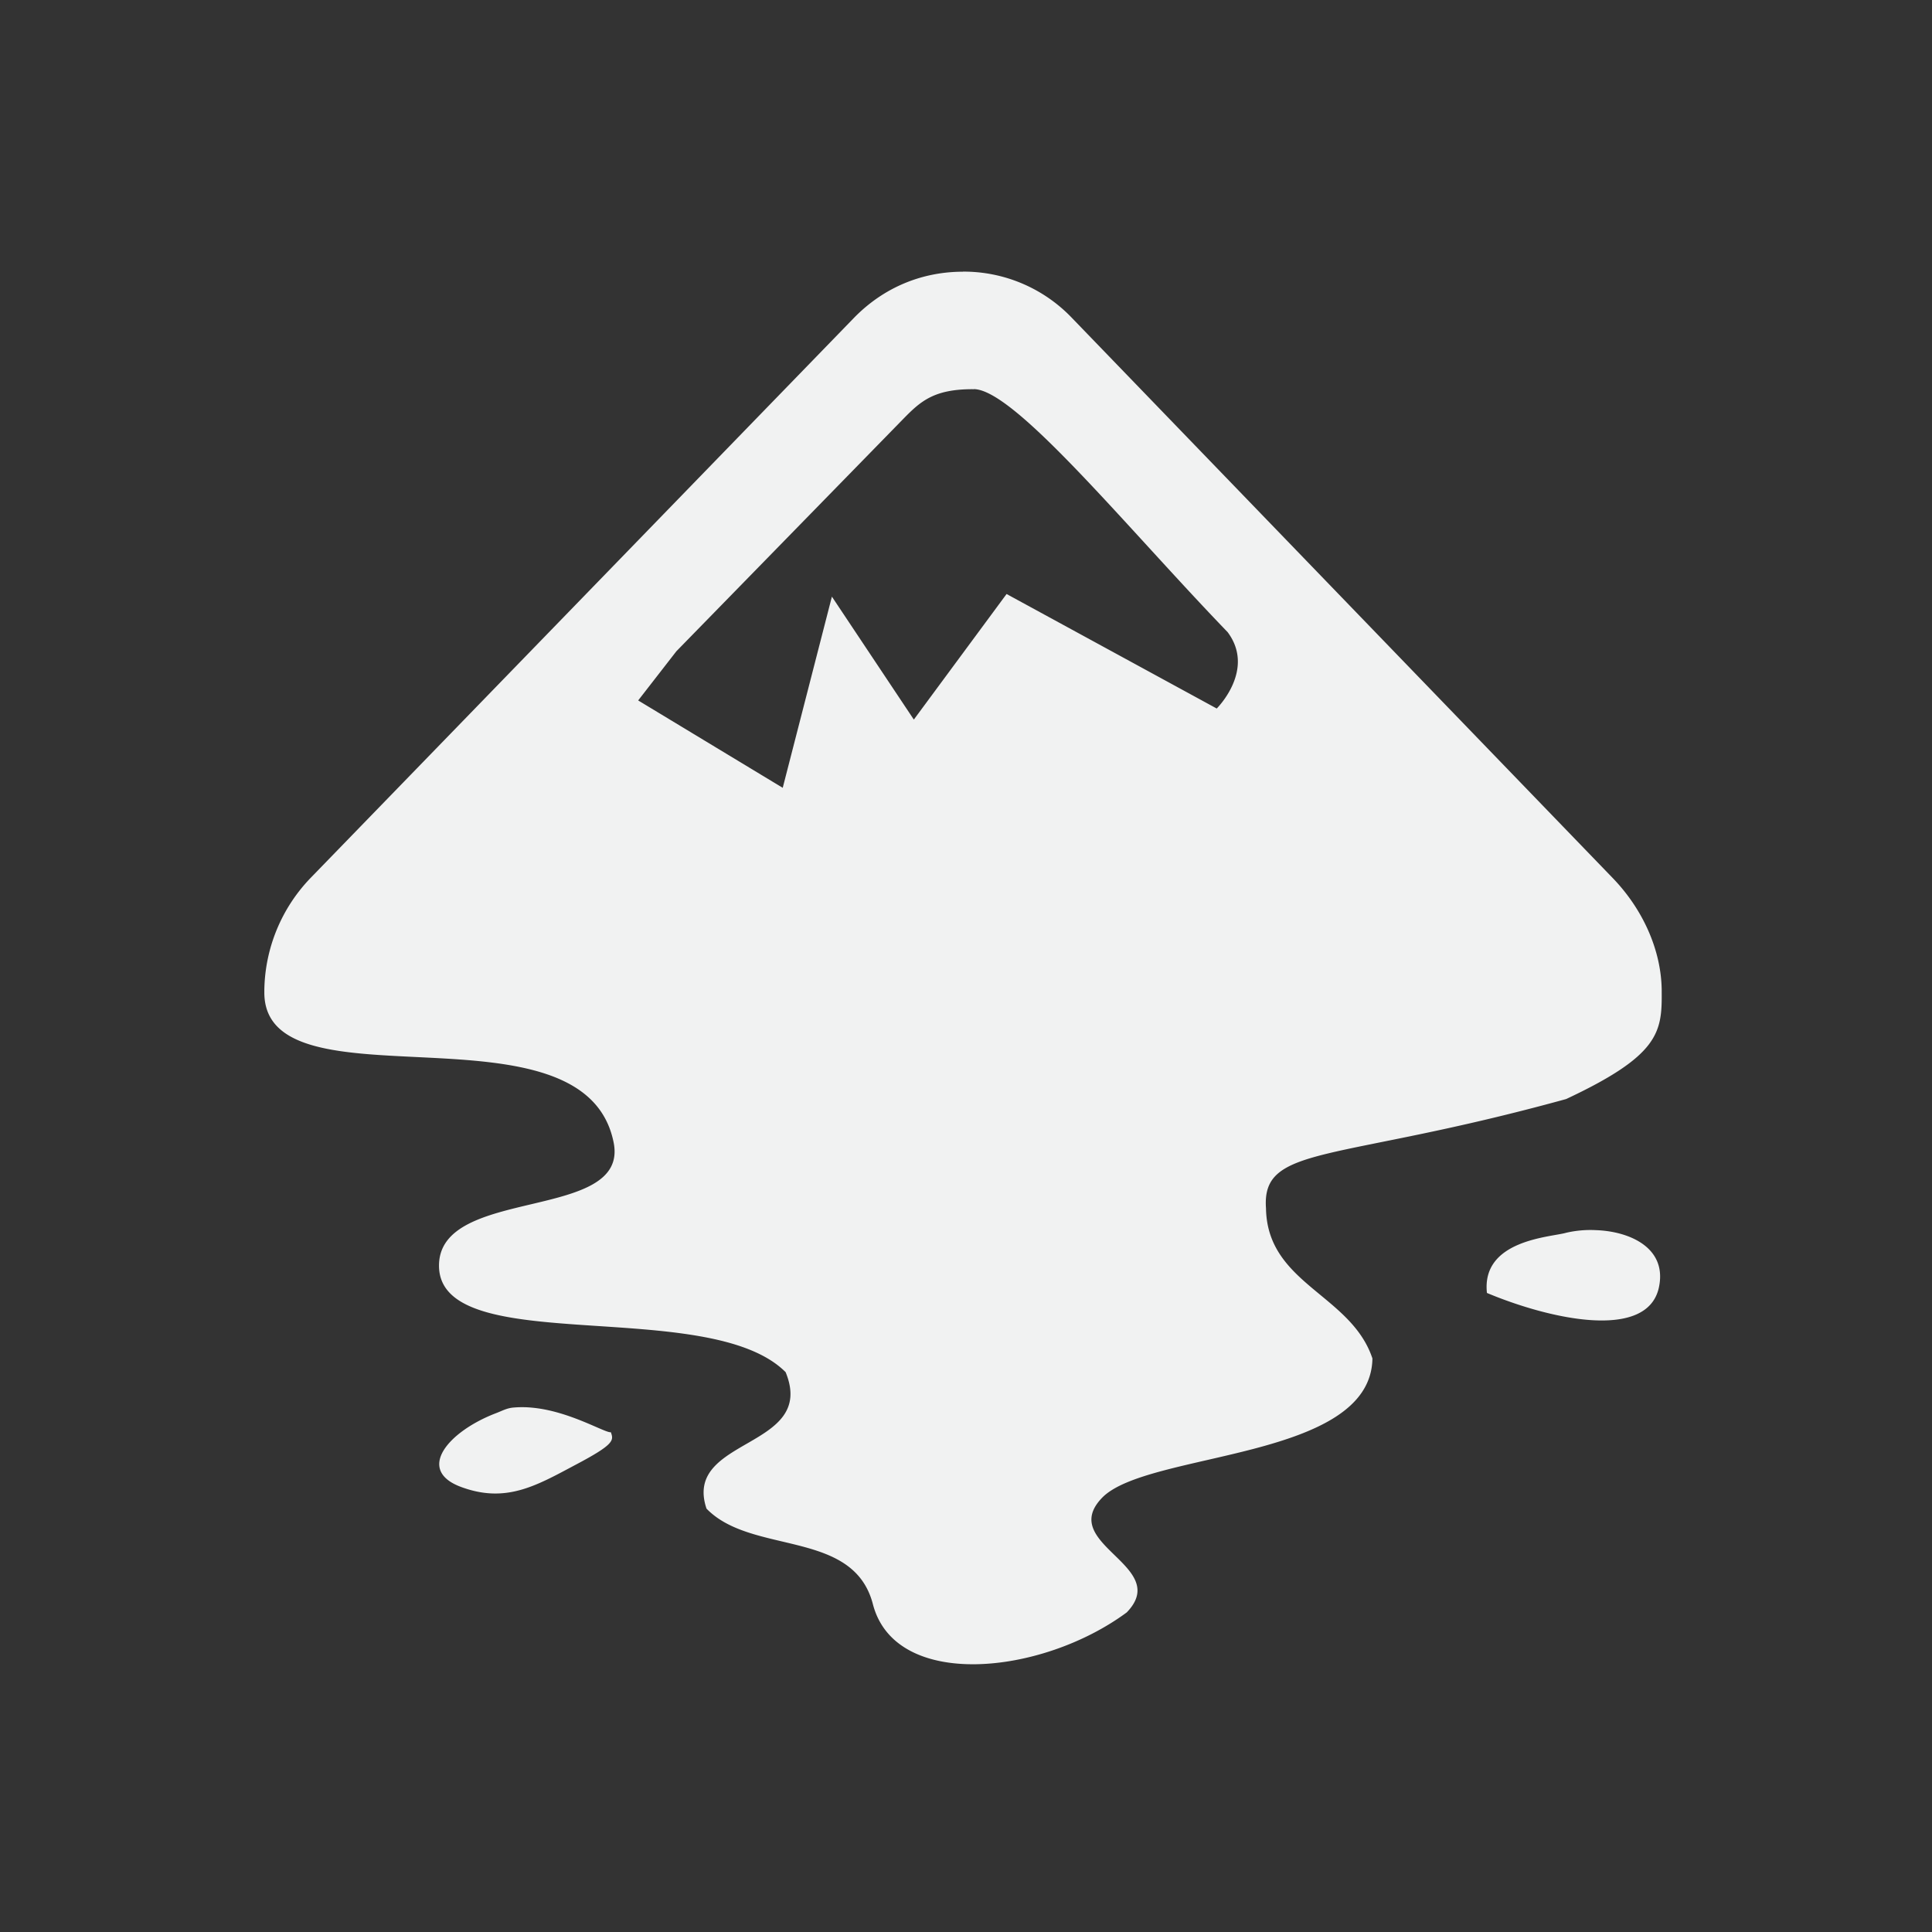 <!--Part of Monotone: https://github.com/sixsixfive/Monotone, released under cc-by-sa_v4-->
<svg viewBox="-3 -3 22 22" xmlns="http://www.w3.org/2000/svg">
    <rect x="-3" y="-3" width="22" height="22" fill="#333333" stroke="none"/>
    <path d="M7.965.094c-.454 0-.895.17-1.243.528L.537 6.997A1.88 1.88 0 0 0 .01 8.272v.03c0 1.367 3.648.04 3.978 1.71.178.905-1.989.49-1.989 1.4 0 1.067 3.068.333 3.947 1.213.361.88-1.175.737-.901 1.554.515.532 1.673.23 1.895 1.089.255.98 1.92.81 2.89.093.516-.532-.794-.775-.28-1.306.516-.532 3.06-.424 3.078-1.586-.243-.73-1.198-.848-1.212-1.71-.052-.73.781-.517 3.418-1.244 1.054-.494 1.092-.757 1.088-1.213v-.03c-.006-.46-.219-.924-.56-1.276L9.208.622A1.704 1.704 0 0 0 7.965.093zm.124 1.337c.468.004 1.748 1.584 2.89 2.767.322.43-.124.87-.124.87L8.462 3.764l-1.056 1.43-.933-1.4-.56 2.177-1.646-.995.435-.56 2.58-2.642c.197-.201.349-.346.807-.342zm7.086 9.577a1.22 1.22 0 0 0-.342.03c-.169.05-.967.078-.901.685.723.303 1.826.545 1.958-.062.098-.455-.338-.64-.715-.653zM2.837 13.029c-.07.008-.118.036-.186.062-.549.209-.917.648-.404.84.512.191.856-.011 1.305-.25.45-.237.436-.28.404-.372-.062.012-.471-.242-.901-.28a1.13 1.13 0 0 0-.218 0z" fill="#f1f2f2" fill-rule="evenodd"/>
</svg>
